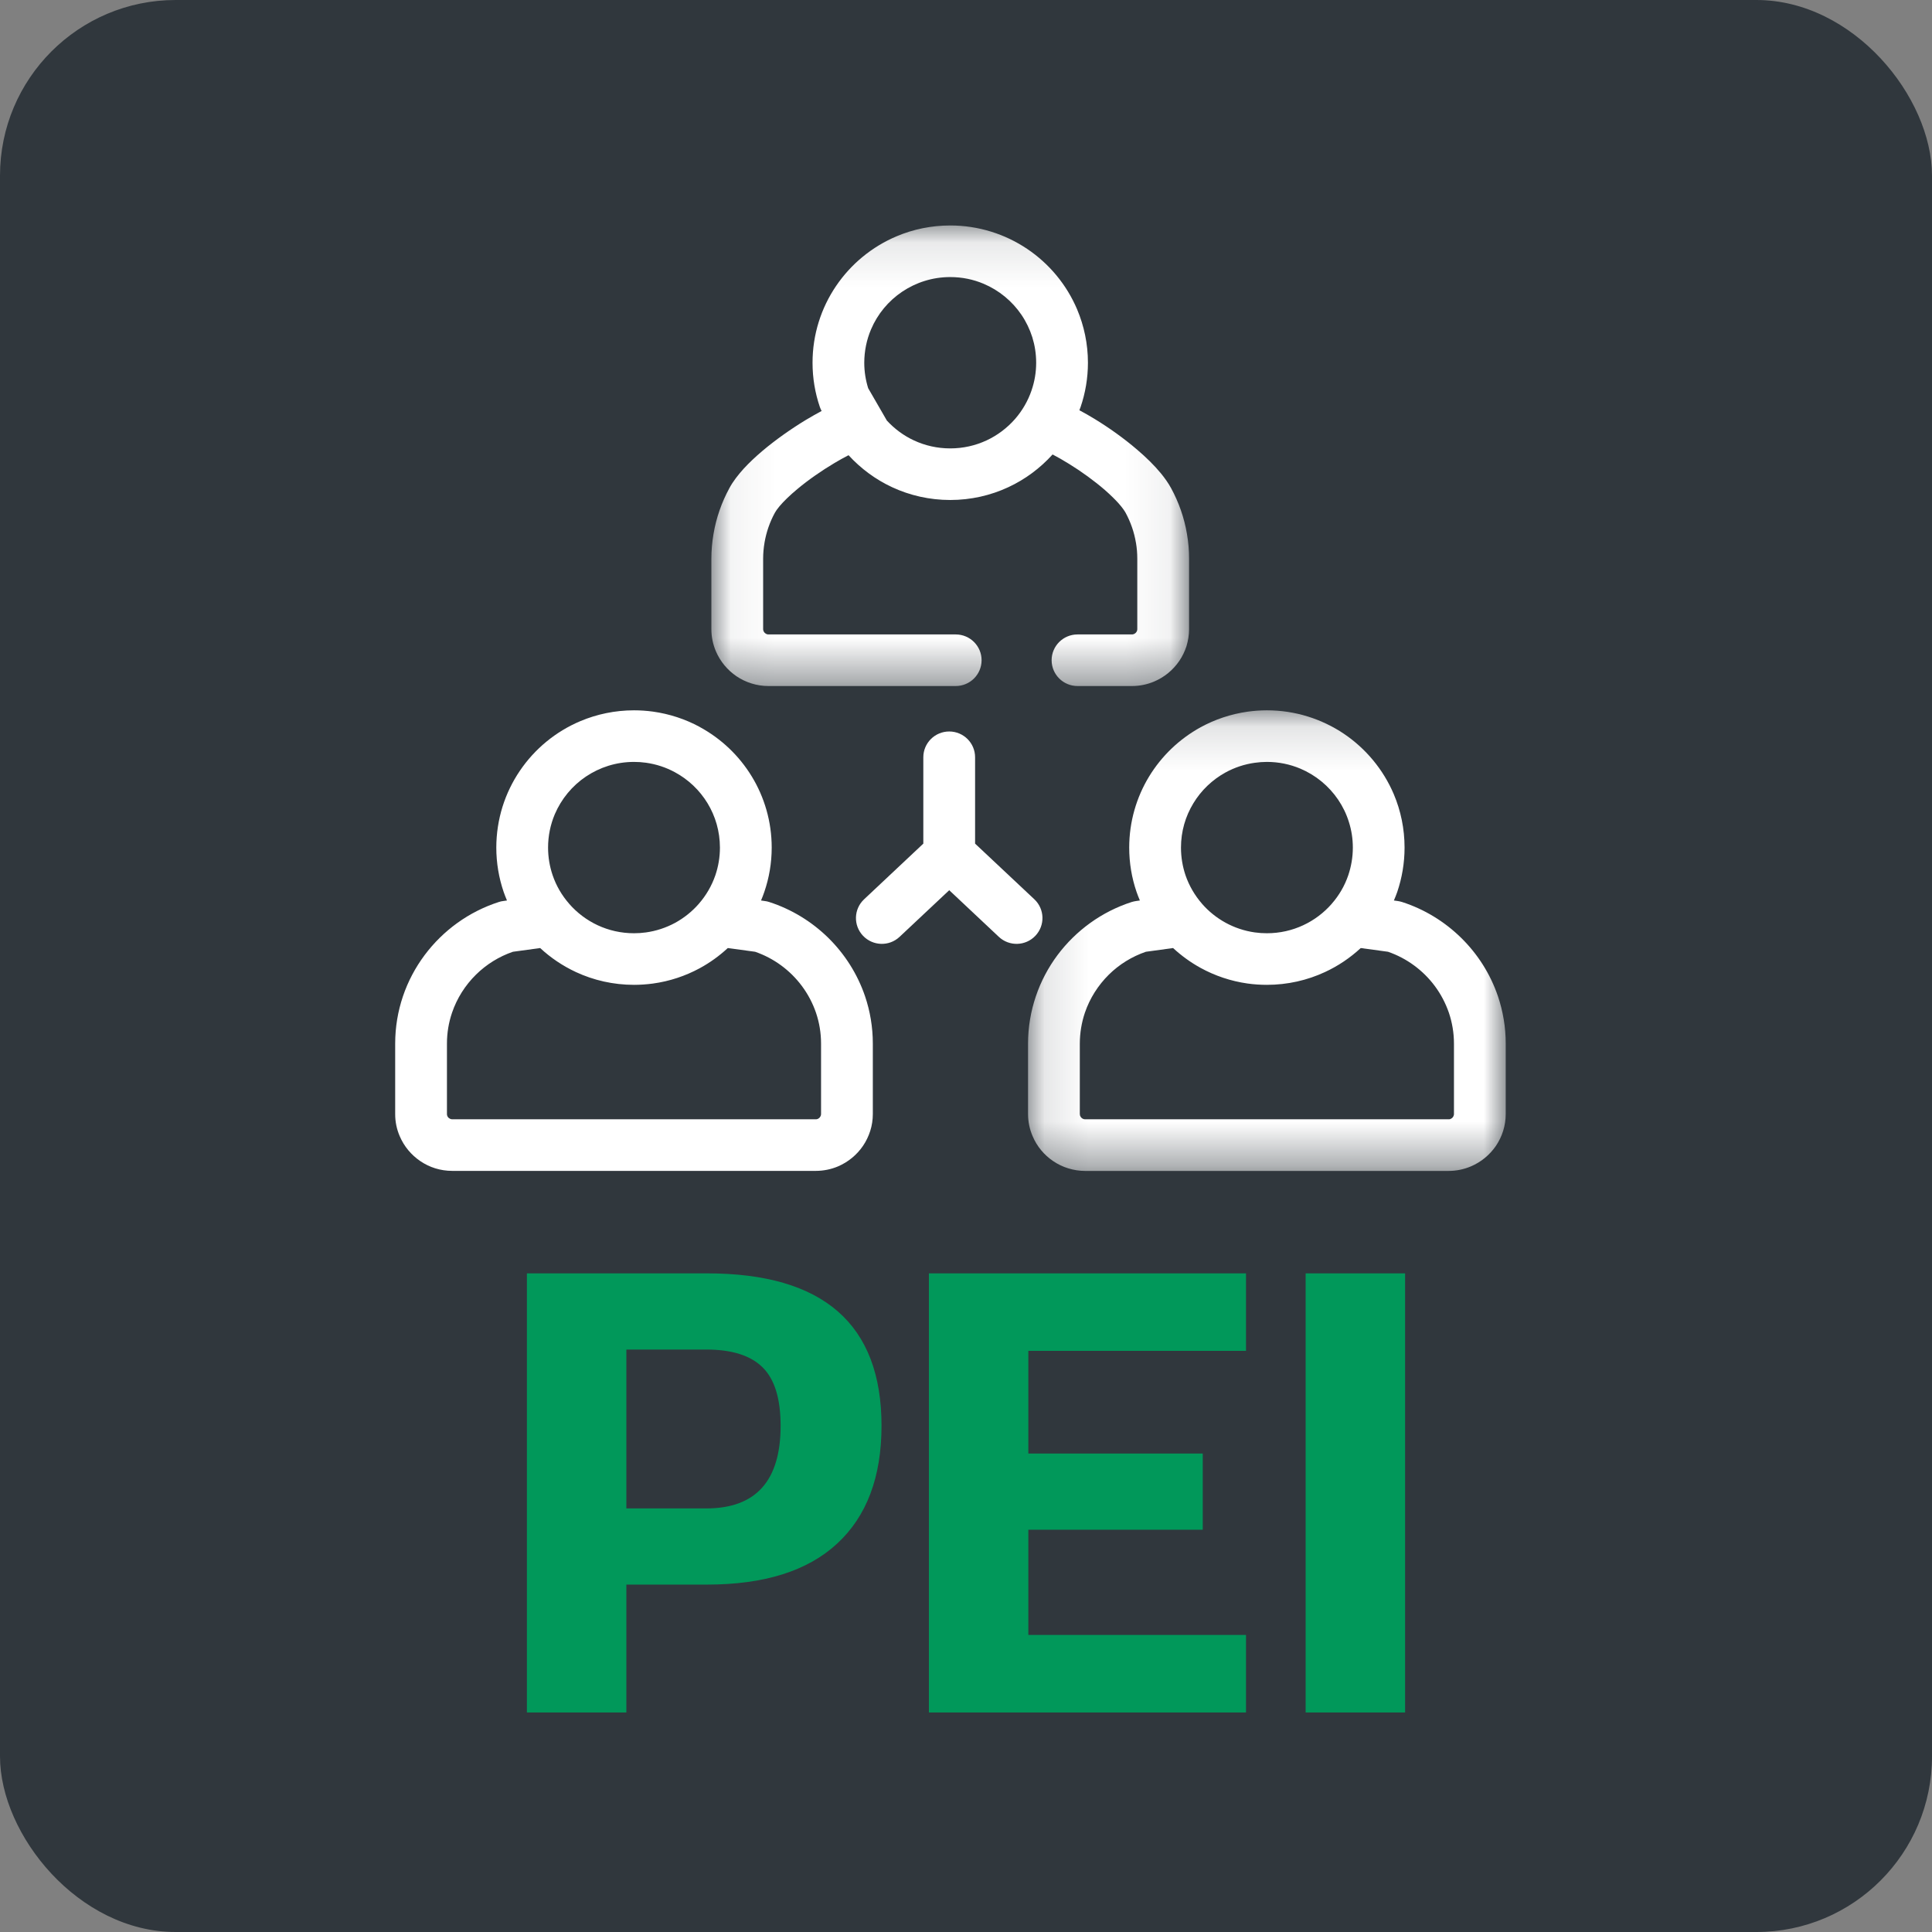 <?xml version="1.0" encoding="UTF-8"?>
<svg width="44px" height="44px" viewBox="0 0 44 44" version="1.1" xmlns="http://www.w3.org/2000/svg" xmlns:xlink="http://www.w3.org/1999/xlink">
    <rect x="0" y="0" width="44" height="44" fill="#808080" stroke="none"/>
    <title>icon-1611Aneg</title>
    <defs>
        <polygon id="path-1" points="0.056 0.107 10.935 0.107 10.935 10.596 0.056 10.596"></polygon>
        <polygon id="path-3" points="0.123 0.128 11.001 0.128 11.001 10.618 0.123 10.618"></polygon>
    </defs>
    <g id="PSR" stroke="none" stroke-width="1" fill="none" fill-rule="evenodd">
        <g id="icone-bandi-PSR" transform="translate(-286, -1540)">
            <g id="icon-1611Aneg" transform="translate(286, 1540)">
                <rect id="Rectangle" fill="#30373D" x="0" y="0" width="44" height="44" rx="4"></rect>
                <g id="Group-21" transform="translate(9, 5)">
                    <path d="M5.265,34 L5.265,31.088 L7.103,31.088 C8.406,31.088 9.393,30.777 10.066,30.154 C10.739,29.532 11.076,28.637 11.076,27.471 C11.076,25.157 9.751,24 7.103,24 L7.103,24 L3,24 L3,34 L5.265,34 Z M7.087,29.353 L5.265,29.353 L5.265,25.735 L7.087,25.735 C7.667,25.735 8.094,25.87 8.367,26.14 C8.641,26.409 8.778,26.853 8.778,27.471 C8.778,28.725 8.214,29.353 7.087,29.353 L7.087,29.353 Z M19.377,34 L19.377,32.235 L14.42,32.235 L14.42,29.838 L18.392,29.838 L18.392,28.103 L14.42,28.103 L14.42,25.765 L19.377,25.765 L19.377,24 L12.155,24 L12.155,34 L19.377,34 Z M23,34 L23,24 L20.735,24 L20.735,34 L23,34 Z" id="PEI" fill="#01985A" fill-rule="nonzero"></path>
                    <g id="Group-24" transform="translate(0, 0.028)">
                        <g id="Group-4" transform="translate(7.145, 0)">
                            <mask id="mask-2" fill="white">
                                <use xlink:href="#path-1"></use>
                            </mask>
                            <g id="Clip-3"></g>
                            <path d="M0.629,10.374 C0.733,10.444 0.847,10.499 0.97,10.537 C1.093,10.576 1.223,10.596 1.356,10.596 L5.621,10.596 C5.946,10.596 6.21,10.333 6.21,10.008 C6.21,9.684 5.946,9.421 5.621,9.421 L1.356,9.421 C1.34,9.421 1.326,9.418 1.311,9.412 C1.29,9.403 1.269,9.386 1.256,9.366 C1.249,9.356 1.244,9.345 1.241,9.335 C1.237,9.324 1.235,9.313 1.235,9.3 L1.235,7.697 C1.235,7.573 1.246,7.451 1.266,7.334 L1.266,7.332 C1.307,7.09 1.387,6.861 1.502,6.65 C1.519,6.618 1.556,6.563 1.609,6.5 C1.703,6.388 1.846,6.25 2.013,6.111 C2.264,5.901 2.571,5.688 2.861,5.516 C2.971,5.45 3.079,5.391 3.18,5.339 C3.458,5.642 3.794,5.892 4.173,6.068 C4.575,6.255 5.025,6.359 5.496,6.359 C5.966,6.359 6.417,6.255 6.818,6.068 C7.204,5.889 7.546,5.633 7.827,5.322 C7.944,5.383 8.073,5.456 8.204,5.538 C8.487,5.712 8.782,5.927 9.022,6.135 C9.14,6.239 9.246,6.342 9.328,6.433 C9.368,6.478 9.402,6.521 9.43,6.558 C9.458,6.595 9.477,6.628 9.49,6.65 C9.604,6.861 9.685,7.09 9.725,7.332 L9.726,7.334 C9.746,7.451 9.756,7.573 9.756,7.697 L9.756,9.3 C9.756,9.317 9.753,9.331 9.747,9.345 C9.738,9.366 9.722,9.387 9.7,9.4 C9.692,9.407 9.681,9.412 9.669,9.415 C9.658,9.419 9.648,9.421 9.635,9.421 L8.395,9.421 C8.069,9.421 7.805,9.684 7.805,10.008 C7.805,10.333 8.069,10.596 8.395,10.596 L9.635,10.596 C9.814,10.596 9.986,10.559 10.141,10.493 C10.375,10.394 10.571,10.231 10.712,10.025 C10.782,9.922 10.838,9.808 10.877,9.686 C10.914,9.563 10.935,9.433 10.935,9.3 L10.935,7.697 C10.935,7.508 10.92,7.32 10.888,7.137 C10.826,6.764 10.701,6.412 10.527,6.091 C10.459,5.968 10.381,5.858 10.292,5.75 C10.138,5.563 9.955,5.386 9.754,5.214 C9.453,4.956 9.114,4.714 8.779,4.51 C8.664,4.44 8.55,4.375 8.437,4.315 C8.447,4.29 8.456,4.266 8.465,4.241 C8.573,3.924 8.632,3.584 8.632,3.233 C8.632,2.803 8.543,2.39 8.385,2.016 C8.146,1.454 7.75,0.978 7.249,0.641 C6.999,0.473 6.723,0.339 6.428,0.248 C6.133,0.156 5.819,0.107 5.496,0.107 C5.064,0.107 4.651,0.194 4.275,0.353 C3.712,0.591 3.234,0.986 2.896,1.485 C2.727,1.734 2.593,2.009 2.501,2.304 C2.409,2.598 2.36,2.911 2.36,3.233 C2.36,3.584 2.418,3.924 2.527,4.242 C2.537,4.271 2.552,4.304 2.567,4.332 C2.449,4.395 2.329,4.463 2.207,4.536 C1.867,4.743 1.519,4.987 1.214,5.245 C1.061,5.375 0.919,5.508 0.792,5.646 C0.73,5.715 0.67,5.786 0.615,5.859 C0.56,5.932 0.51,6.008 0.465,6.091 L0.465,6.091 C0.291,6.412 0.166,6.764 0.104,7.137 C0.073,7.32 0.056,7.508 0.056,7.697 L0.056,9.3 C0.056,9.478 0.093,9.65 0.159,9.805 C0.259,10.038 0.423,10.234 0.629,10.374 M3.692,2.474 C3.84,2.124 4.089,1.825 4.402,1.615 C4.559,1.51 4.73,1.427 4.914,1.37 C5.097,1.313 5.292,1.282 5.496,1.282 C5.768,1.282 6.023,1.336 6.257,1.435 C6.607,1.583 6.908,1.831 7.119,2.143 C7.224,2.298 7.307,2.47 7.365,2.652 C7.422,2.836 7.453,3.029 7.453,3.233 C7.453,3.455 7.416,3.665 7.348,3.862 L7.348,3.863 C7.266,4.103 7.138,4.323 6.974,4.512 C6.794,4.718 6.571,4.887 6.321,5.003 C6.07,5.119 5.793,5.184 5.496,5.184 C5.199,5.184 4.921,5.119 4.671,5.003 C4.435,4.894 4.226,4.738 4.052,4.549 L3.919,4.318 C3.917,4.315 3.915,4.312 3.913,4.308 L3.627,3.813 C3.57,3.63 3.538,3.436 3.538,3.233 C3.539,2.962 3.593,2.707 3.692,2.474" id="Fill-2" fill="#FFFFFF" mask="url(#mask-2)"></path>
                        </g>
                        <path d="M0.573,21.416 C0.676,21.486 0.79,21.542 0.913,21.58 C1.036,21.618 1.166,21.638 1.3,21.638 L9.578,21.638 C9.756,21.638 9.929,21.602 10.085,21.536 C10.318,21.436 10.515,21.273 10.655,21.067 C10.725,20.964 10.78,20.85 10.819,20.728 C10.858,20.606 10.878,20.476 10.878,20.342 L10.878,18.74 C10.878,18.364 10.816,18.001 10.701,17.661 C10.528,17.153 10.238,16.699 9.863,16.33 C9.489,15.963 9.029,15.679 8.516,15.514 C8.483,15.503 8.45,15.496 8.415,15.492 L8.332,15.48 C8.359,15.416 8.385,15.35 8.407,15.284 L8.407,15.284 C8.516,14.967 8.575,14.627 8.575,14.275 C8.575,13.684 8.409,13.127 8.121,12.655 C7.833,12.182 7.424,11.793 6.935,11.528 L6.935,11.527 C6.61,11.351 6.25,11.231 5.868,11.178 C5.726,11.159 5.583,11.149 5.439,11.149 C5.007,11.149 4.594,11.237 4.218,11.395 C3.654,11.633 3.177,12.028 2.839,12.527 C2.67,12.776 2.536,13.052 2.444,13.346 C2.353,13.64 2.303,13.953 2.303,14.275 C2.303,14.627 2.362,14.967 2.47,15.284 L2.47,15.284 C2.493,15.35 2.519,15.416 2.546,15.48 L2.463,15.492 C2.428,15.496 2.395,15.503 2.362,15.514 C1.677,15.734 1.088,16.164 0.669,16.726 C0.459,17.008 0.292,17.322 0.177,17.661 C0.062,18.001 2.11197652e-05,18.364 2.11197652e-05,18.74 L2.11197652e-05,20.342 C-0.001,20.52 0.036,20.692 0.103,20.847 C0.202,21.08 0.366,21.276 0.573,21.416 L0.573,21.416 Z M3.635,13.516 C3.784,13.167 4.032,12.867 4.345,12.657 C4.502,12.552 4.673,12.469 4.856,12.412 C5.04,12.355 5.235,12.324 5.439,12.324 C5.53,12.324 5.62,12.33 5.705,12.342 L5.707,12.342 C5.946,12.375 6.17,12.45 6.372,12.56 C6.677,12.725 6.934,12.969 7.113,13.264 C7.293,13.56 7.395,13.903 7.396,14.275 C7.396,14.496 7.359,14.708 7.292,14.905 C7.209,15.146 7.081,15.366 6.916,15.554 L6.916,15.555 C6.763,15.73 6.579,15.878 6.372,15.991 C6.169,16.1 5.946,16.175 5.707,16.208 L5.705,16.208 C5.62,16.22 5.53,16.226 5.439,16.226 C5.142,16.226 4.865,16.161 4.614,16.045 C4.364,15.929 4.141,15.76 3.962,15.555 L3.962,15.554 C3.797,15.366 3.668,15.146 3.586,14.905 C3.519,14.708 3.482,14.496 3.482,14.275 C3.482,14.004 3.537,13.749 3.635,13.516 L3.635,13.516 Z M1.179,18.74 C1.179,18.494 1.219,18.259 1.294,18.038 C1.406,17.707 1.596,17.409 1.842,17.167 C2.078,16.935 2.365,16.756 2.681,16.648 L3.302,16.563 C3.541,16.785 3.816,16.97 4.116,17.11 C4.518,17.297 4.968,17.401 5.439,17.401 C5.583,17.401 5.726,17.391 5.868,17.372 C6.25,17.32 6.61,17.199 6.935,17.023 L6.935,17.023 C7.169,16.896 7.383,16.741 7.575,16.563 L8.198,16.648 C8.625,16.795 8.996,17.07 9.262,17.427 C9.4,17.612 9.509,17.818 9.584,18.038 C9.659,18.259 9.699,18.494 9.699,18.74 L9.699,20.342 C9.699,20.36 9.696,20.374 9.69,20.388 C9.681,20.409 9.664,20.43 9.644,20.443 C9.634,20.45 9.624,20.455 9.613,20.458 C9.602,20.462 9.591,20.463 9.578,20.463 L1.3,20.463 C1.283,20.463 1.269,20.46 1.255,20.454 C1.233,20.445 1.212,20.429 1.199,20.409 C1.192,20.399 1.187,20.388 1.184,20.377 C1.18,20.367 1.179,20.355 1.179,20.342 L1.179,18.74 Z" id="Fill-9" fill="#FFFFFF"></path>
                        <g id="Group-19" transform="translate(14.29, 11.021)">
                            <mask id="mask-4" fill="white">
                                <use xlink:href="#path-3"></use>
                            </mask>
                            <g id="Clip-18"></g>
                            <path d="M2.877,1.64 C2.592,2.11 2.427,2.666 2.427,3.255 C2.427,3.606 2.485,3.946 2.594,4.263 L2.594,4.263 C2.617,4.33 2.643,4.395 2.67,4.459 L2.586,4.471 C2.552,4.476 2.52,4.483 2.485,4.493 C1.801,4.713 1.212,5.143 0.792,5.705 C0.583,5.986 0.415,6.302 0.301,6.641 C0.186,6.98 0.123,7.343 0.123,7.719 L0.123,9.321 C0.123,9.499 0.16,9.671 0.227,9.826 C0.325,10.06 0.49,10.256 0.696,10.395 C0.799,10.465 0.914,10.521 1.037,10.559 C1.16,10.597 1.29,10.618 1.423,10.618 L9.701,10.618 C9.88,10.618 10.053,10.581 10.208,10.515 C10.442,10.416 10.639,10.252 10.78,10.046 C10.849,9.943 10.905,9.829 10.943,9.707 C10.981,9.585 11.002,9.455 11.002,9.321 L11.002,7.719 C11.002,7.343 10.939,6.98 10.825,6.641 C10.652,6.132 10.362,5.678 9.987,5.31 C9.612,4.942 9.153,4.658 8.639,4.493 C8.606,4.483 8.574,4.476 8.54,4.471 L8.455,4.459 C8.483,4.395 8.508,4.33 8.532,4.263 L8.532,4.263 C8.639,3.946 8.698,3.606 8.698,3.255 C8.698,2.825 8.611,2.412 8.452,2.037 C8.213,1.476 7.816,0.999 7.316,0.662 C7.066,0.494 6.79,0.361 6.495,0.269 C6.2,0.177 5.886,0.128 5.562,0.128 C5.413,0.128 5.266,0.139 5.123,0.159 C4.74,0.213 4.379,0.336 4.054,0.513 C3.569,0.78 3.163,1.168 2.877,1.64 M9.386,6.406 C9.524,6.591 9.632,6.797 9.708,7.017 C9.782,7.238 9.823,7.473 9.823,7.719 L9.823,9.321 C9.823,9.339 9.82,9.353 9.813,9.367 C9.805,9.388 9.788,9.409 9.768,9.422 C9.758,9.429 9.747,9.434 9.737,9.438 C9.726,9.441 9.714,9.442 9.701,9.442 L1.423,9.442 C1.406,9.442 1.393,9.439 1.378,9.433 C1.357,9.425 1.336,9.408 1.323,9.387 C1.316,9.378 1.311,9.367 1.307,9.356 C1.304,9.345 1.303,9.334 1.302,9.321 L1.302,7.719 C1.303,7.473 1.343,7.237 1.417,7.017 C1.529,6.686 1.72,6.388 1.965,6.146 C2.201,5.914 2.488,5.736 2.806,5.627 L3.426,5.542 C3.616,5.717 3.826,5.87 4.054,5.995 C4.379,6.173 4.74,6.296 5.123,6.35 C5.266,6.37 5.413,6.38 5.562,6.38 C6.033,6.38 6.483,6.276 6.885,6.089 C7.186,5.95 7.46,5.764 7.7,5.542 L8.322,5.627 C8.748,5.774 9.12,6.049 9.386,6.406 M3.887,2.247 C4.064,1.953 4.319,1.709 4.621,1.543 C4.824,1.432 5.048,1.356 5.286,1.323 L5.287,1.323 C5.378,1.31 5.469,1.303 5.562,1.303 C5.835,1.303 6.09,1.358 6.324,1.456 C6.675,1.604 6.974,1.852 7.186,2.164 C7.291,2.32 7.375,2.491 7.431,2.674 C7.489,2.857 7.52,3.051 7.52,3.255 C7.52,3.476 7.482,3.687 7.416,3.884 C7.334,4.125 7.205,4.345 7.04,4.533 L7.04,4.534 C6.86,4.74 6.638,4.908 6.387,5.024 C6.137,5.14 5.859,5.205 5.562,5.205 C5.469,5.205 5.378,5.199 5.287,5.186 L5.286,5.186 C5.048,5.152 4.824,5.076 4.621,4.965 C4.419,4.854 4.237,4.708 4.085,4.534 L4.085,4.533 C3.921,4.345 3.792,4.125 3.709,3.884 C3.643,3.687 3.606,3.476 3.606,3.255 C3.606,2.884 3.708,2.542 3.887,2.247" id="Fill-17" fill="#FFFFFF" mask="url(#mask-4)"></path>
                        </g>
                        <path d="M10.654,16.283 C10.878,16.519 11.25,16.531 11.487,16.308 L12.618,15.246 L13.748,16.308 C13.986,16.531 14.358,16.519 14.581,16.283 C14.804,16.047 14.793,15.675 14.557,15.453 L13.207,14.185 L13.207,12.218 C13.207,11.894 12.943,11.631 12.618,11.631 C12.292,11.631 12.028,11.894 12.028,12.218 L12.028,14.185 L10.679,15.453 C10.442,15.675 10.431,16.047 10.654,16.283" id="Fill-22" fill="#FFFFFF"></path>
                    </g>
                </g>
            </g>
        </g>
    </g>
</svg>
